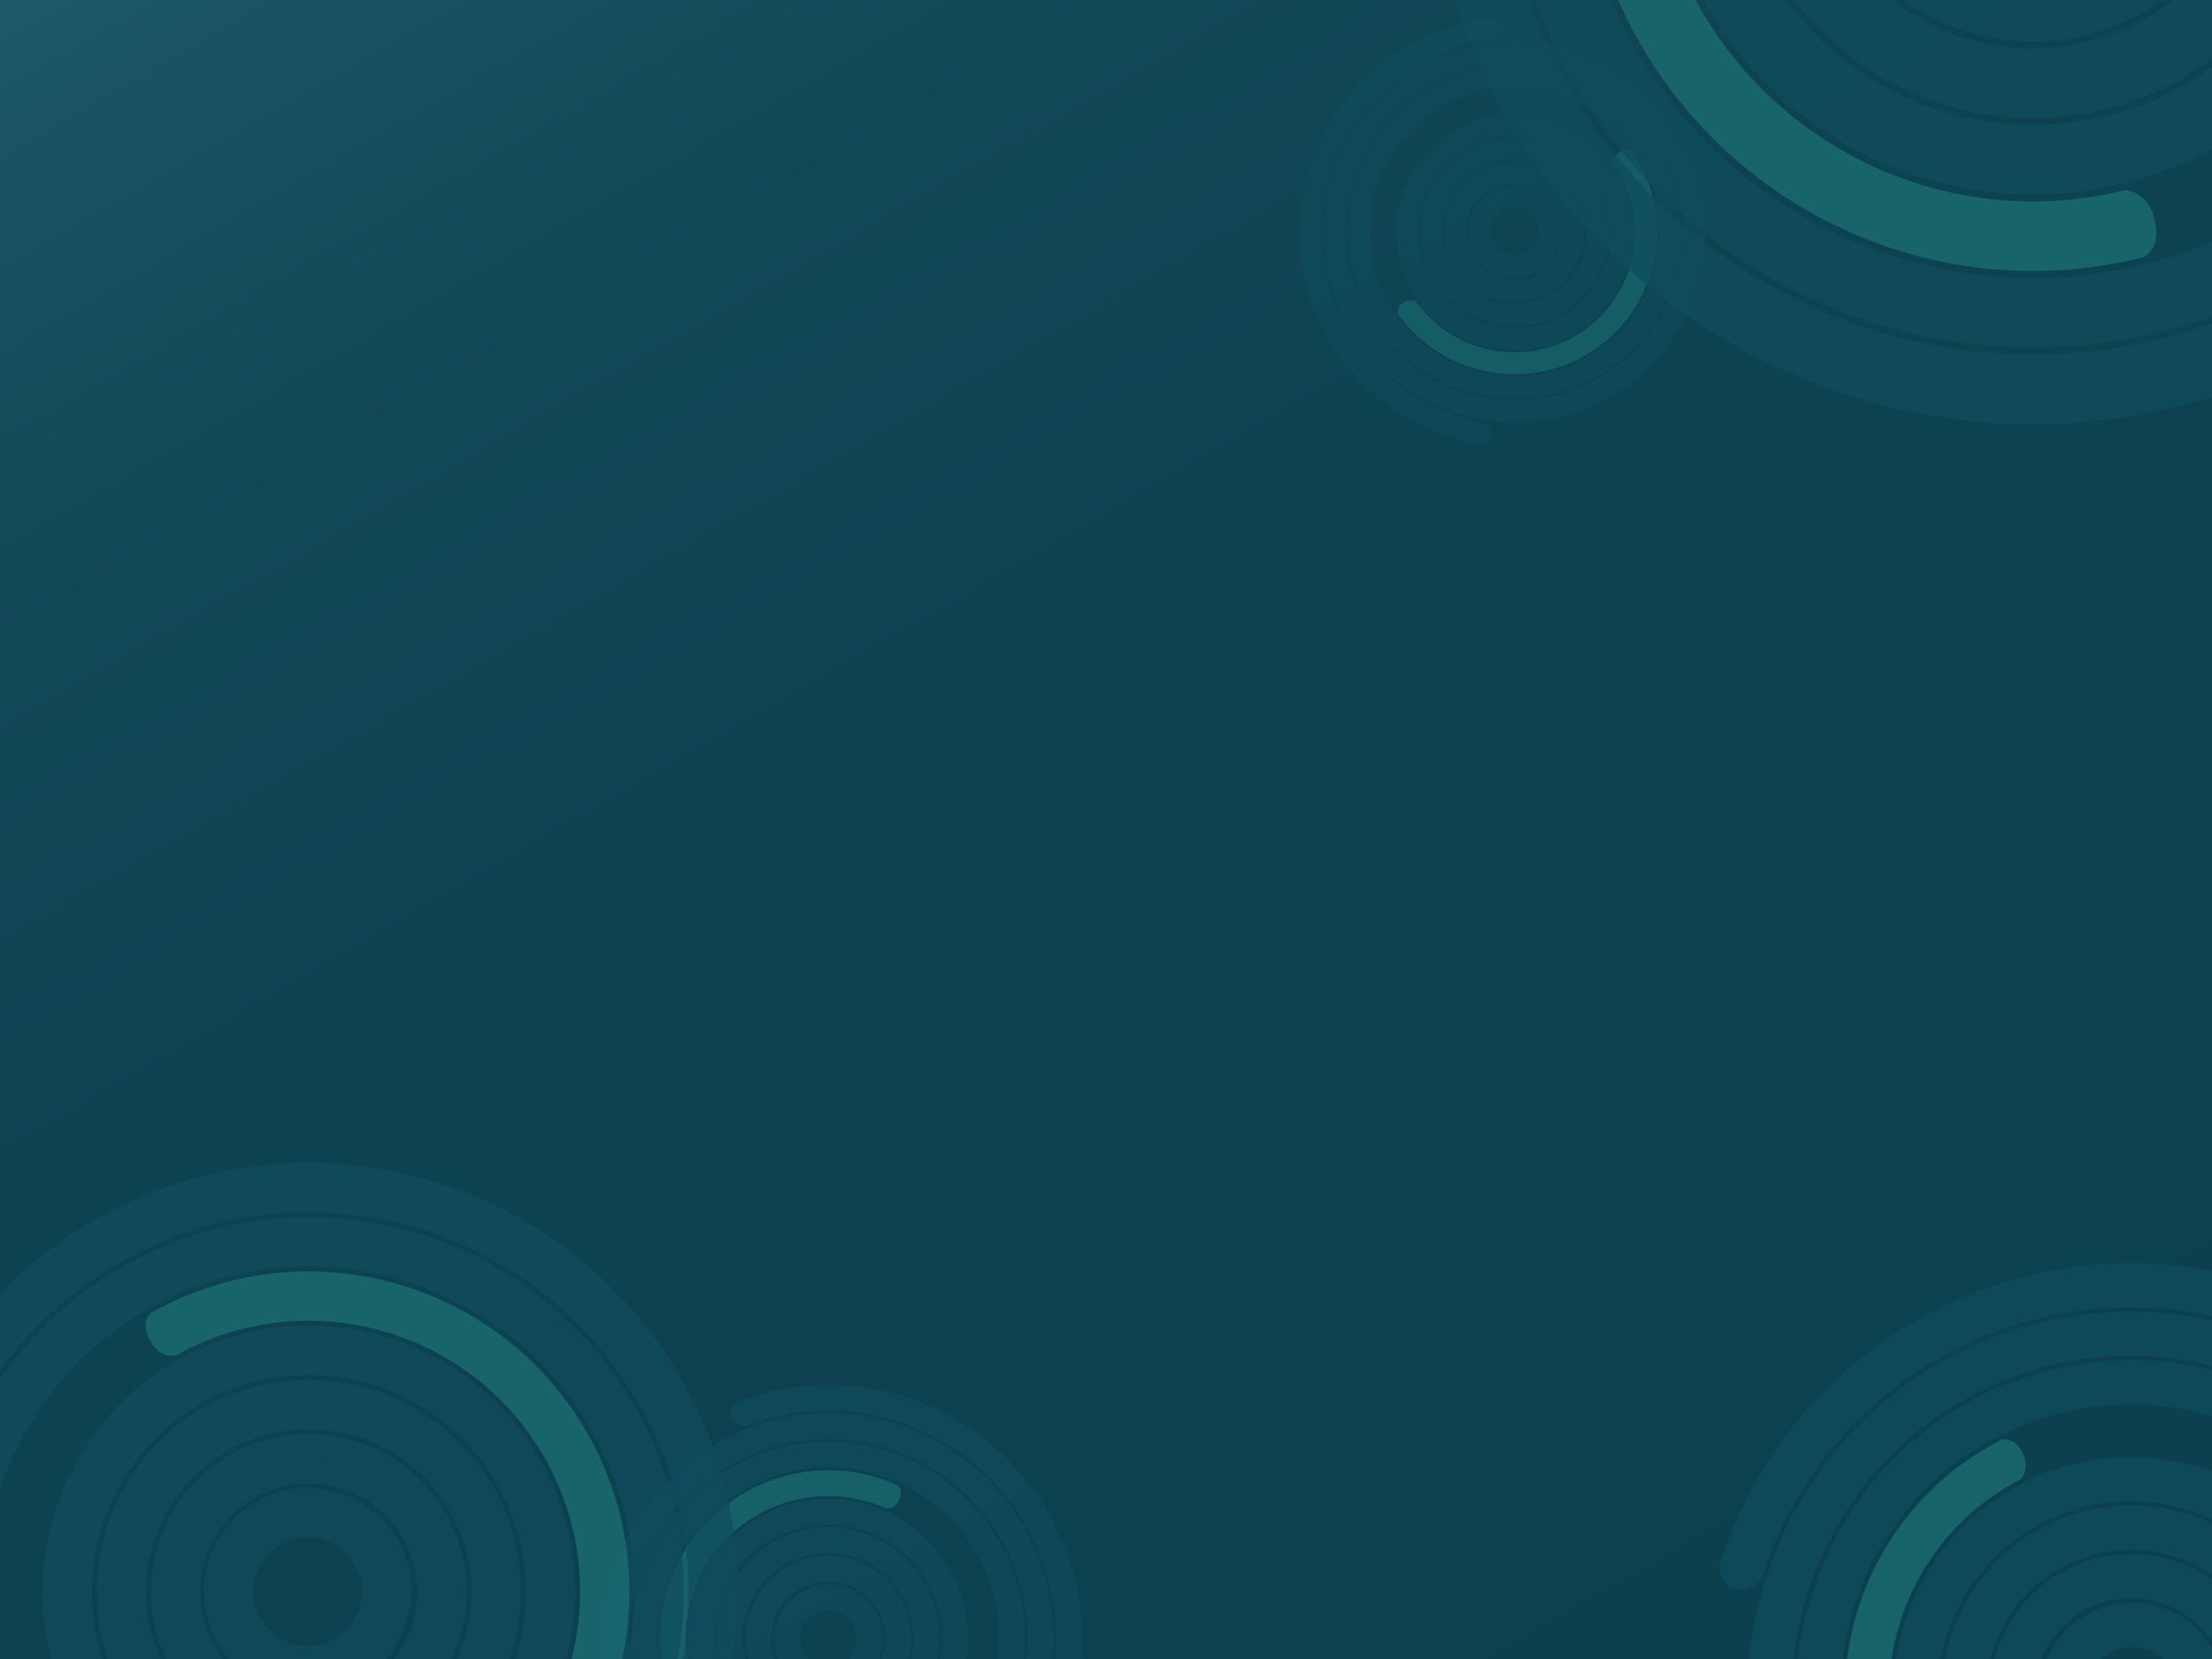 <?xml version="1.0" encoding="utf-8"?>
<!-- Generator: Adobe Illustrator 16.0.0, SVG Export Plug-In . SVG Version: 6.00 Build 0)  -->
<!DOCTYPE svg PUBLIC "-//W3C//DTD SVG 1.1//EN" "http://www.w3.org/Graphics/SVG/1.1/DTD/svg11.dtd">
<svg version="1.1" id="Layer_1" xmlns="http://www.w3.org/2000/svg" xmlns:xlink="http://www.w3.org/1999/xlink" x="0px" y="0px"
	 width="720px" height="540px" viewBox="0 0 720 540" enable-background="new 0 0 720 540" xml:space="preserve">
<g>
	<defs>
		<rect id="SVGID_1_" width="720" height="540"/>
	</defs>
	<clipPath id="SVGID_2_">
		<use xlink:href="#SVGID_1_"  overflow="visible"/>
	</clipPath>
	<g clip-path="url(#SVGID_2_)">
		<rect fill="#0C404F" width="728" height="546"/>
		<linearGradient id="SVGID_3_" gradientUnits="userSpaceOnUse" x1="146.788" y1="-89.366" x2="565.213" y2="635.368">
			<stop  offset="0" style="stop-color:#1E5A68"/>
			<stop  offset="0.048" style="stop-color:#1A5463"/>
			<stop  offset="0.198" style="stop-color:#124957"/>
			<stop  offset="0.41" style="stop-color:#0D4251"/>
			<stop  offset="1" style="stop-color:#0C404F"/>
		</linearGradient>
		<rect x="-8" fill="url(#SVGID_3_)" width="728" height="546"/>
		<g opacity="0.7">
			<path opacity="0.8" fill="#104D5D" d="M511.721,62.388c7.184,10.349,4.609,24.614-5.74,31.798s-24.614,4.609-31.798-5.74
				c-7.184-10.35-4.609-24.614,5.74-31.798C490.271,49.463,504.537,52.038,511.721,62.388z M480.048,84.374
				c4.938,7.115,14.746,8.885,21.861,3.946c7.115-4.939,8.886-14.746,3.946-21.861s-14.746-8.886-21.861-3.947
				S475.108,77.258,480.048,84.374z"/>
			<path opacity="0.8" fill="#104D5D" d="M505.299,66.7c4.715,6.792,3.024,16.153-3.767,20.868
				c-6.792,4.714-16.153,3.024-20.868-3.767c-4.714-6.792-3.024-16.153,3.768-20.868C491.223,58.219,500.585,59.909,505.299,66.7z
				 M486.529,79.729c2.471,3.558,7.373,4.443,10.931,1.973c3.558-2.469,4.443-7.373,1.974-10.93
				c-2.47-3.558-7.373-4.443-10.931-1.974S484.061,76.171,486.529,79.729z"/>
			<path opacity="0.8" fill="#104D5D" d="M518.173,57.909c9.653,13.907,6.193,33.075-7.714,42.729
				c-13.906,9.654-33.074,6.193-42.729-7.714c-9.654-13.908-6.193-33.075,7.714-42.729
				C489.351,40.542,508.519,44.001,518.173,57.909z M473.596,88.853c7.408,10.672,22.119,13.328,32.792,5.919
				s13.328-22.12,5.92-32.792c-7.409-10.673-22.119-13.329-32.792-5.92S466.187,78.18,473.596,88.853z"/>
			<path opacity="0.8" fill="#104D5D" d="M524.625,53.43c12.123,17.464,7.777,41.536-9.688,53.659
				c-17.464,12.124-41.536,7.778-53.658-9.687c-12.124-17.465-7.778-41.536,9.686-53.66C488.43,31.62,512.502,35.965,524.625,53.43z
				 M467.145,93.331c9.878,14.23,29.491,17.771,43.722,7.893c14.231-9.878,17.771-29.492,7.894-43.723s-29.492-17.771-43.723-7.893
				C460.807,59.487,457.266,79.101,467.145,93.331z"/>
			<path opacity="0.8" fill="#1B7275" d="M525.46,53.401c12.027,17.756,7.549,42.014-10.115,54.275
				c-17.663,12.262-41.956,7.976-54.385-9.501c0,0-1.884-1.3-4.304,0.379c-2.419,1.68-1.563,3.692-1.563,3.692
				c14.675,20.711,43.425,25.802,64.322,11.295c20.898-14.506,26.183-43.222,11.909-64.212c0,0-1.425-1.619-3.917,0.112
				C524.688,51.002,525.46,53.401,525.46,53.401z"/>
			<path opacity="0.8" fill="#104D5D" d="M537.529,44.473c17.062,24.58,10.946,58.458-13.635,75.521
				c-24.579,17.063-58.457,10.946-75.521-13.633c-17.062-24.58-10.946-58.458,13.634-75.521S520.467,19.893,537.529,44.473z
				 M454.24,102.289c14.817,21.345,44.238,26.657,65.584,11.839c21.345-14.817,26.657-44.238,11.839-65.583
				c-14.817-21.346-44.238-26.657-65.584-11.84C444.734,51.522,439.423,80.943,454.24,102.289z"/>
			<path opacity="0.8" fill="#104D5D" d="M543.98,39.994c19.532,28.137,12.531,66.919-15.606,86.451
				c-28.138,19.532-66.92,12.531-86.451-15.606c-19.532-28.138-12.531-66.919,15.606-86.452
				C485.667,4.855,524.449,11.856,543.98,39.994z M447.788,106.767c17.287,24.903,51.611,31.1,76.515,13.813
				c24.903-17.287,31.1-51.612,13.813-76.514c-17.287-24.904-51.611-31.1-76.515-13.813
				C436.697,47.54,430.501,81.864,447.788,106.767z"/>
			<path opacity="0.8" fill="#104D5D" d="M483.174,137.452c-16.354-2.582-31.673-11.563-41.838-26.206
				c-19.756-28.461-12.675-67.688,15.786-87.445c9.564-6.639,20.346-10.244,31.194-11.028c0,0,3.016-2.102,0.858-4.95
				c-2.157-2.848-8.145-1.347-8.145-1.347c-9.764,1.672-19.319,5.448-27.979,11.459c-31.695,22.001-39.582,65.687-17.58,97.382
				c11.287,16.26,28.281,26.251,46.436,29.158c0,0,2.795-0.207,3.287-2.937C485.687,138.809,483.174,137.452,483.174,137.452z"/>
		</g>
		<g opacity="0.9">
			<path opacity="0.8" fill="#104D5D" d="M679.929,11.14c-38.658,10.096-78.325-13.137-88.424-51.797
				c-10.098-38.659,13.14-78.326,51.797-88.423c38.659-10.095,78.327,13.138,88.424,51.796
				C741.825-38.626,718.588,1.044,679.929,11.14z M649.024-107.171c-26.576,6.941-42.553,34.214-35.608,60.792
				c6.941,26.579,34.212,42.554,60.79,35.61c26.578-6.944,42.554-34.214,35.612-60.792
				C702.876-98.138,675.604-114.114,649.024-107.171z"/>
			<path opacity="0.8" fill="#104D5D" d="M674.096-12.689c-25.37,6.628-51.401-8.623-58.029-33.991
				c-6.626-25.371,8.624-51.402,33.992-58.031c25.37-6.624,51.402,8.624,58.028,33.994
				C714.714-45.349,699.464-19.314,674.096-12.689z M655.782-82.801c-13.29,3.475-21.276,17.107-17.805,30.396
				c3.471,13.289,17.106,21.279,30.394,17.807c13.291-3.472,21.278-17.106,17.807-30.396S669.07-86.27,655.782-82.801z"/>
			<path opacity="0.8" fill="#104D5D" d="M686.225,35.242c-51.947,13.568-105.249-17.655-118.82-69.604
				c-13.57-51.946,17.655-105.248,69.603-118.819c51.951-13.57,105.25,17.653,118.82,69.604
				C769.396-31.632,738.176,21.671,686.225,35.242z M642.729-131.272c-39.865,10.413-63.829,51.321-53.415,91.188
				c10.414,39.867,51.322,63.829,91.186,53.416c39.869-10.416,63.831-51.321,53.417-91.188
				C723.503-117.723,682.598-141.687,642.729-131.272z"/>
			<path opacity="0.8" fill="#104D5D" d="M692.52,59.343c-65.236,17.04-132.174-22.171-149.215-87.409
				c-17.042-65.235,22.17-132.176,87.405-149.213c65.239-17.042,132.176,22.169,149.218,87.404
				C796.969-24.637,757.757,42.303,692.52,59.343z M636.435-155.37c-53.157,13.884-85.104,68.425-71.222,121.581
				c13.885,53.16,68.428,85.107,121.584,71.223c53.156-13.884,85.105-68.428,71.222-121.584
				C744.133-137.307,689.591-169.257,636.435-155.37z"/>
			<path opacity="0.8" fill="#1B7275" d="M691.695,61.861c-66,16.437-133.348-23.374-150.581-89.355
				c-17.236-65.979,22.038-133.642,87.646-151.578c0,0,5.929-4.19,3.567-13.23c-2.361-9.036-9.29-8.682-9.29-8.682
				C545.35-179.889,498.813-99.833,519.204-21.772c20.389,78.063,100.132,125.138,178.215,105.543c0,0,6.375-2.477,3.942-11.786
				C699.681,62.182,691.695,61.861,691.695,61.861z"/>
			<path opacity="0.8" fill="#104D5D" d="M705.109,107.545c-91.813,23.981-186.024-31.203-210.005-123.021
				c-23.984-91.814,31.202-186.021,123.018-210.008c91.813-23.98,186.023,31.204,210.007,123.02
				C852.111-10.648,796.924,83.562,705.109,107.545z M623.843-203.572C544.11-182.745,496.185-100.932,517.012-21.196
				c20.829,79.731,102.641,127.66,182.375,106.829C779.123,64.806,827.047-17.008,806.22-96.743
				C785.392-176.475,703.578-224.4,623.843-203.572z"/>
			<path opacity="0.8" fill="#104D5D" d="M711.405,131.643C606.302,159.098,498.457,95.926,471.002-9.18
				c-27.453-105.104,35.72-212.95,140.823-240.402c105.107-27.455,212.949,35.718,240.404,140.823
				C879.683-3.654,816.511,104.191,711.405,131.643z M617.549-227.673c-93.022,24.3-148.936,119.748-124.638,212.771
				C517.21,78.122,612.66,134.034,705.682,109.734c93.025-24.299,148.936-119.748,124.638-212.772
				C806.02-196.062,710.573-251.972,617.549-227.673z"/>
			<path opacity="0.8" fill="#104D5D" d="M487.556-155.79c25.536-45.883,69.001-81.695,123.697-95.984
				c106.313-27.769,215.396,36.128,243.167,142.442c9.332,35.727,8.3,71.765-1.205,104.926c0,0,2.969,11.274,13.803,7.958
				c10.835-3.316,12.899-22.782,12.899-22.782c5.677-30.9,4.862-63.475-3.588-95.825
				C845.404-233.449,723.924-304.611,605.53-273.684c-60.737,15.866-109.035,55.567-137.506,106.455c0,0-2.434,8.548,5.157,12.993
				C480.772-149.788,487.556-155.79,487.556-155.79z"/>
		</g>
		<g opacity="0.9">
			<path opacity="0.8" fill="#104D5D" d="M714.065,592.876c-22.677,11.242-50.275,1.94-61.517-20.738
				c-11.24-22.68-1.938-50.275,20.74-61.517c22.678-11.242,50.275-1.94,61.517,20.739
				C746.049,554.037,736.744,581.635,714.065,592.876z M679.66,523.473c-15.59,7.729-21.988,26.702-14.259,42.294
				c7.729,15.591,26.702,21.988,42.293,14.258c15.592-7.729,21.988-26.701,14.261-42.293
				C714.226,522.14,695.253,515.743,679.66,523.473z"/>
			<path opacity="0.8" fill="#104D5D" d="M707.379,578.847c-14.884,7.378-32.994,1.272-40.372-13.609
				c-7.376-14.882-1.27-32.993,13.611-40.372c14.884-7.376,32.993-1.271,40.37,13.611
				C728.366,553.358,722.261,571.471,707.379,578.847z M686.991,537.719c-7.798,3.866-10.995,13.351-7.13,21.146
				c3.865,7.795,13.351,10.995,21.146,7.13s10.994-13.351,7.128-21.146C704.272,537.053,694.784,533.855,686.991,537.719z"/>
			<path opacity="0.8" fill="#104D5D" d="M721.076,607.016c-30.475,15.105-67.558,2.604-82.665-27.87
				c-15.107-30.473-2.604-67.555,27.87-82.663c30.477-15.108,67.555-2.605,82.662,27.869
				C764.052,554.824,751.551,591.908,721.076,607.016z M672.651,509.334c-23.387,11.593-32.981,40.054-21.387,63.441
				c11.594,23.386,40.053,32.98,63.438,21.388c23.388-11.595,32.981-40.054,21.388-63.44
				C724.498,507.336,696.039,497.74,672.651,509.334z"/>
			<path opacity="0.8" fill="#104D5D" d="M728.084,621.153c-38.27,18.971-84.838,3.271-103.812-34.999
				c-18.972-38.27-3.27-84.84,35-103.809c38.27-18.973,84.837-3.272,103.811,34.996
				C782.056,555.612,766.354,602.183,728.084,621.153z M665.643,495.198c-31.183,15.457-43.974,53.402-28.518,84.584
				c15.459,31.186,53.403,43.977,84.586,28.519c31.183-15.457,43.977-53.403,28.519-84.586
				C734.771,492.531,696.826,479.738,665.643,495.198z"/>
			<path opacity="0.8" fill="#1B7275" d="M727.897,622.822c-38.821,18.694-85.722,2.676-104.909-36.031
				c-19.188-38.705-3.543-85.732,34.845-105.307c0,0,3.136-3.362,0.507-8.665c-2.629-5.301-6.88-4.189-6.88-4.189
				c-45.471,23.091-64.026,78.74-41.324,124.532c22.7,45.794,78.225,64.723,124.132,42.512c0,0,3.635-2.357,0.927-7.818
				C732.891,621.992,727.897,622.822,727.897,622.822z"/>
			<path opacity="0.8" fill="#104D5D" d="M742.101,649.431c-53.861,26.698-119.404,4.603-146.103-49.261
				c-26.701-53.86-4.604-119.399,49.258-146.103c53.859-26.699,119.4-4.604,146.101,49.258
				C818.058,557.188,795.963,622.729,742.101,649.431z M651.625,466.921c-46.772,23.188-65.963,80.106-42.774,126.88
				c23.187,46.772,80.104,65.965,126.878,42.775c46.775-23.188,65.966-80.105,42.775-126.88
				C755.319,462.924,698.399,443.734,651.625,466.921z"/>
			<path opacity="0.8" fill="#104D5D" d="M749.109,663.566c-61.655,30.566-136.685,5.271-167.251-56.386
				c-30.563-61.657-5.271-136.687,56.387-167.25c61.657-30.566,136.685-5.271,167.252,56.387
				C836.061,557.975,810.768,633.004,749.109,663.566z M644.616,452.783c-54.567,27.052-76.957,93.456-49.905,148.026
				c27.053,54.57,93.457,76.957,148.025,49.904c54.571-27.052,76.957-93.456,49.907-148.026
				C765.591,448.118,699.188,425.73,644.616,452.783z"/>
			<path opacity="0.8" fill="#104D5D" d="M573.245,514.112c9.929-31.749,32.277-59.56,64.362-75.469
				c62.367-30.914,138.257-5.33,169.174,57.036c10.389,20.959,14.391,43.444,12.765,65.237c0,0,3.294,6.61,9.587,3.159
				c6.295-3.452,5.066-15.793,5.066-15.793c-0.458-19.897-5.158-39.998-14.565-58.975c-34.431-69.453-118.945-97.947-188.397-63.516
				c-35.629,17.662-60.474,48.508-71.579,83.738c0,0-0.408,5.616,4.872,7.395C569.812,518.707,573.245,514.112,573.245,514.112z"/>
		</g>
		<g opacity="0.8">
			<path opacity="0.8" fill="#104D5D" d="M258.264,557.731c-13.482-6.25-19.367-22.305-13.116-35.787
				c6.252-13.481,22.306-19.365,35.788-13.114c13.483,6.251,19.367,22.306,13.115,35.788
				C287.802,558.1,271.746,563.984,258.264,557.731z M277.395,516.471c-9.269-4.297-20.307-0.253-24.605,9.017
				c-4.297,9.269-0.253,20.308,9.017,24.604s20.307,0.253,24.605-9.016C290.709,531.807,286.664,520.769,277.395,516.471z"/>
			<path opacity="0.8" fill="#104D5D" d="M262.229,549.514c-8.849-4.102-12.709-14.639-8.607-23.485
				c4.103-8.848,14.64-12.709,23.487-8.607c8.847,4.104,12.708,14.64,8.606,23.486C281.613,549.755,271.077,553.616,262.229,549.514
				z M273.566,525.063c-4.636-2.149-10.154-0.127-12.303,4.507c-2.147,4.636-0.126,10.154,4.509,12.303
				c4.635,2.149,10.153,0.127,12.301-4.508C280.223,532.73,278.199,527.211,273.566,525.063z"/>
			<path opacity="0.8" fill="#104D5D" d="M254.367,566.14c-18.117-8.401-26.023-29.975-17.623-48.093
				c8.399-18.116,29.973-26.021,48.091-17.622c18.119,8.4,26.022,29.973,17.622,48.09
				C294.058,566.633,272.485,574.539,254.367,566.14z M281.292,508.065c-13.904-6.446-30.461-0.379-36.907,13.525
				c-6.445,13.903-0.379,30.46,13.524,36.906c13.905,6.446,30.46,0.38,36.907-13.524
				C301.262,531.069,295.196,514.512,281.292,508.065z"/>
			<path opacity="0.8" fill="#104D5D" d="M250.469,574.543c-22.75-10.55-32.679-37.64-22.13-60.394
				c10.548-22.751,37.641-32.678,60.393-22.13c22.752,10.549,32.679,37.64,22.132,60.393
				C300.314,575.165,273.221,585.093,250.469,574.543z M285.188,499.66c-18.537-8.595-40.612-0.505-49.208,18.031
				c-8.596,18.541-0.507,40.615,18.032,49.21c18.538,8.596,40.613,0.508,49.208-18.032
				C311.817,530.331,303.728,508.256,285.188,499.66z"/>
			<path opacity="0.8" fill="#1B7275" d="M249.638,575.071c-22.828-10.902-32.732-38.265-22.063-61.275
				c10.668-23.011,37.951-33.132,61.021-22.751c0,0,2.692,0.199,4.154-2.953c1.461-3.151-0.61-4.689-0.61-4.689
				c-27.285-12.332-59.583-0.374-72.206,26.851c-12.623,27.225-0.881,59.604,26.161,72.458c0,0,2.415,0.799,3.92-2.449
				C251.853,577.053,249.638,575.071,249.638,575.071z"/>
			<path opacity="0.8" fill="#104D5D" d="M242.674,591.354c-32.02-14.849-45.993-52.978-31.146-84.998
				c14.846-32.021,52.975-45.993,84.998-31.147c32.02,14.846,45.992,52.976,31.146,84.996
				C312.825,592.228,274.696,606.201,242.674,591.354z M292.983,482.85c-27.808-12.893-60.921-0.759-73.813,27.049
				c-12.894,27.808-0.76,60.922,27.048,73.813c27.809,12.894,60.921,0.76,73.813-27.05
				C332.924,528.856,320.791,495.743,292.983,482.85z"/>
			<path opacity="0.8" fill="#104D5D" d="M238.778,599.759c-36.655-16.995-52.65-60.644-35.656-97.3
				c16.997-36.655,60.645-52.651,97.3-35.655c36.656,16.995,52.65,60.644,35.656,97.301
				C319.082,600.76,275.434,616.756,238.778,599.759z M296.879,474.444c-32.441-15.04-71.073-0.886-86.116,31.558
				c-15.042,32.442-0.885,71.073,31.558,86.114c32.442,15.043,71.073,0.886,86.117-31.556
				C343.479,528.118,329.323,489.486,296.879,474.444z"/>
			<path opacity="0.8" fill="#104D5D" d="M242.568,464.309c18.186-7.123,39.133-7.112,58.209,1.73
				c37.077,17.192,53.255,61.341,36.066,98.418c-5.778,12.46-14.602,22.558-25.178,29.822c0,0-1.815,3.938,2.077,5.551
				c3.895,1.612,9.093-3.484,9.093-3.484c8.941-7.523,16.417-17.063,21.647-28.346c19.145-41.291,1.128-90.458-40.164-109.603
				c-21.182-9.819-44.436-9.857-64.647-1.994c0,0-2.722,1.879-1.595,4.949C239.202,464.426,242.568,464.309,242.568,464.309z"/>
		</g>
		<g opacity="0.9">
			<path opacity="0.8" fill="#104D5D" d="M74.843,473.668c24.542-14.155,56.026-5.708,70.18,18.836
				c14.151,24.545,5.702,56.027-18.839,70.182c-24.543,14.154-56.028,5.705-70.182-18.84
				C41.847,519.307,50.298,487.819,74.843,473.668z M118.161,548.777c16.871-9.731,22.685-31.376,12.953-48.251
				c-9.731-16.872-31.377-22.686-48.25-12.952c-16.875,9.733-22.684,31.376-12.956,48.251
				C79.64,552.698,101.287,558.51,118.161,548.777z"/>
			<path opacity="0.8" fill="#104D5D" d="M83.3,488.869c16.106-9.291,36.769-3.744,46.057,12.361
				c9.289,16.106,3.74,36.771-12.363,46.059c-16.107,9.286-36.769,3.741-46.057-12.365S67.194,498.156,83.3,488.869z
				 M108.97,533.379c8.438-4.868,11.343-15.688,6.478-24.125c-4.868-8.436-15.689-11.343-24.126-6.477
				c-8.437,4.865-11.341,15.688-6.474,24.124C89.711,535.338,100.537,538.242,108.97,533.379z"/>
			<path opacity="0.8" fill="#104D5D" d="M66.016,458.363c32.981-19.018,75.288-7.662,94.308,25.318
				c19.021,32.978,7.663,75.282-25.317,94.306c-32.983,19.022-75.283,7.663-94.304-25.317
				C21.68,519.691,33.036,477.386,66.016,458.363z M126.985,564.078c25.311-14.596,34.025-47.066,19.427-72.376
				c-14.597-25.308-47.063-34.023-72.373-19.429c-25.312,14.598-34.027,47.064-19.428,72.375
				C69.208,569.958,101.675,578.676,126.985,564.078z"/>
			<path opacity="0.8" fill="#104D5D" d="M57.193,443.064c41.417-23.884,94.543-9.624,118.432,31.794
				c23.886,41.415,9.621,94.544-31.794,118.43c-41.417,23.885-94.542,9.625-118.431-31.792
				C1.513,520.078,15.776,466.948,57.193,443.064z M135.811,579.376c33.746-19.461,45.365-62.75,25.905-96.495
				c-19.464-33.751-62.752-45.37-96.499-25.907s-45.37,62.751-25.905,96.499C58.773,587.221,102.062,598.842,135.811,579.376z"/>
			<path opacity="0.8" fill="#1B7275" d="M57.284,441.188c42.052-23.617,95.574-9.021,119.731,32.868
				c24.159,41.888,9.99,95.522-31.517,120.091c0,0-3.265,3.977,0.045,9.716c3.309,5.737,7.981,4.196,7.981,4.196
				c49.17-28.995,65.982-92.468,37.4-142.025c-28.582-49.559-91.94-66.797-141.662-38.754c0,0-3.894,2.888-0.484,8.799
				C51.764,442.465,57.284,441.188,57.284,441.188z"/>
			<path opacity="0.8" fill="#104D5D" d="M39.545,412.461c58.291-33.613,133.064-13.544,166.68,44.749
				c33.618,58.289,13.545,133.06-44.745,166.68c-58.289,33.616-133.06,13.544-166.678-44.745
				C-38.816,520.852-18.747,446.08,39.545,412.461z M153.459,609.98c50.62-29.195,68.051-94.131,38.857-144.75
				c-29.195-50.619-94.13-68.055-144.747-38.857c-50.623,29.195-68.055,94.128-38.858,144.749
				C37.902,621.739,102.837,639.172,153.459,609.98z"/>
			<path opacity="0.8" fill="#104D5D" d="M30.721,397.162c66.725-38.482,152.321-15.505,190.806,51.221
				c38.48,66.729,15.505,152.324-51.222,190.807c-66.726,38.484-152.321,15.506-190.808-51.222
				C-58.984,521.239-36.007,435.643,30.721,397.162z M162.283,625.279c59.054-34.059,79.394-109.815,45.334-168.874
				c-34.061-59.057-109.816-79.394-168.873-45.332c-59.059,34.059-79.393,109.814-45.337,168.874
				C27.469,639.003,103.225,659.341,162.283,625.279z"/>
			<path opacity="0.8" fill="#104D5D" d="M237.697,551.745c-8.857,36.167-31.865,68.807-66.588,88.835
				c-67.497,38.924-154.073,15.684-193-51.81c-13.08-22.684-19.133-47.52-18.849-71.979c0,0-4.146-7.152-10.932-2.856
				c-6.789,4.302-4.549,18-4.549,18c1.911,22.195,8.577,44.32,20.422,64.856c43.351,75.165,139.766,101.05,214.931,57.698
				c38.556-22.238,64.14-58.446,74.069-98.581c0,0,0.059-6.306-5.963-7.92C241.209,546.37,237.697,551.745,237.697,551.745z"/>
		</g>
	</g>
</g>
</svg>
